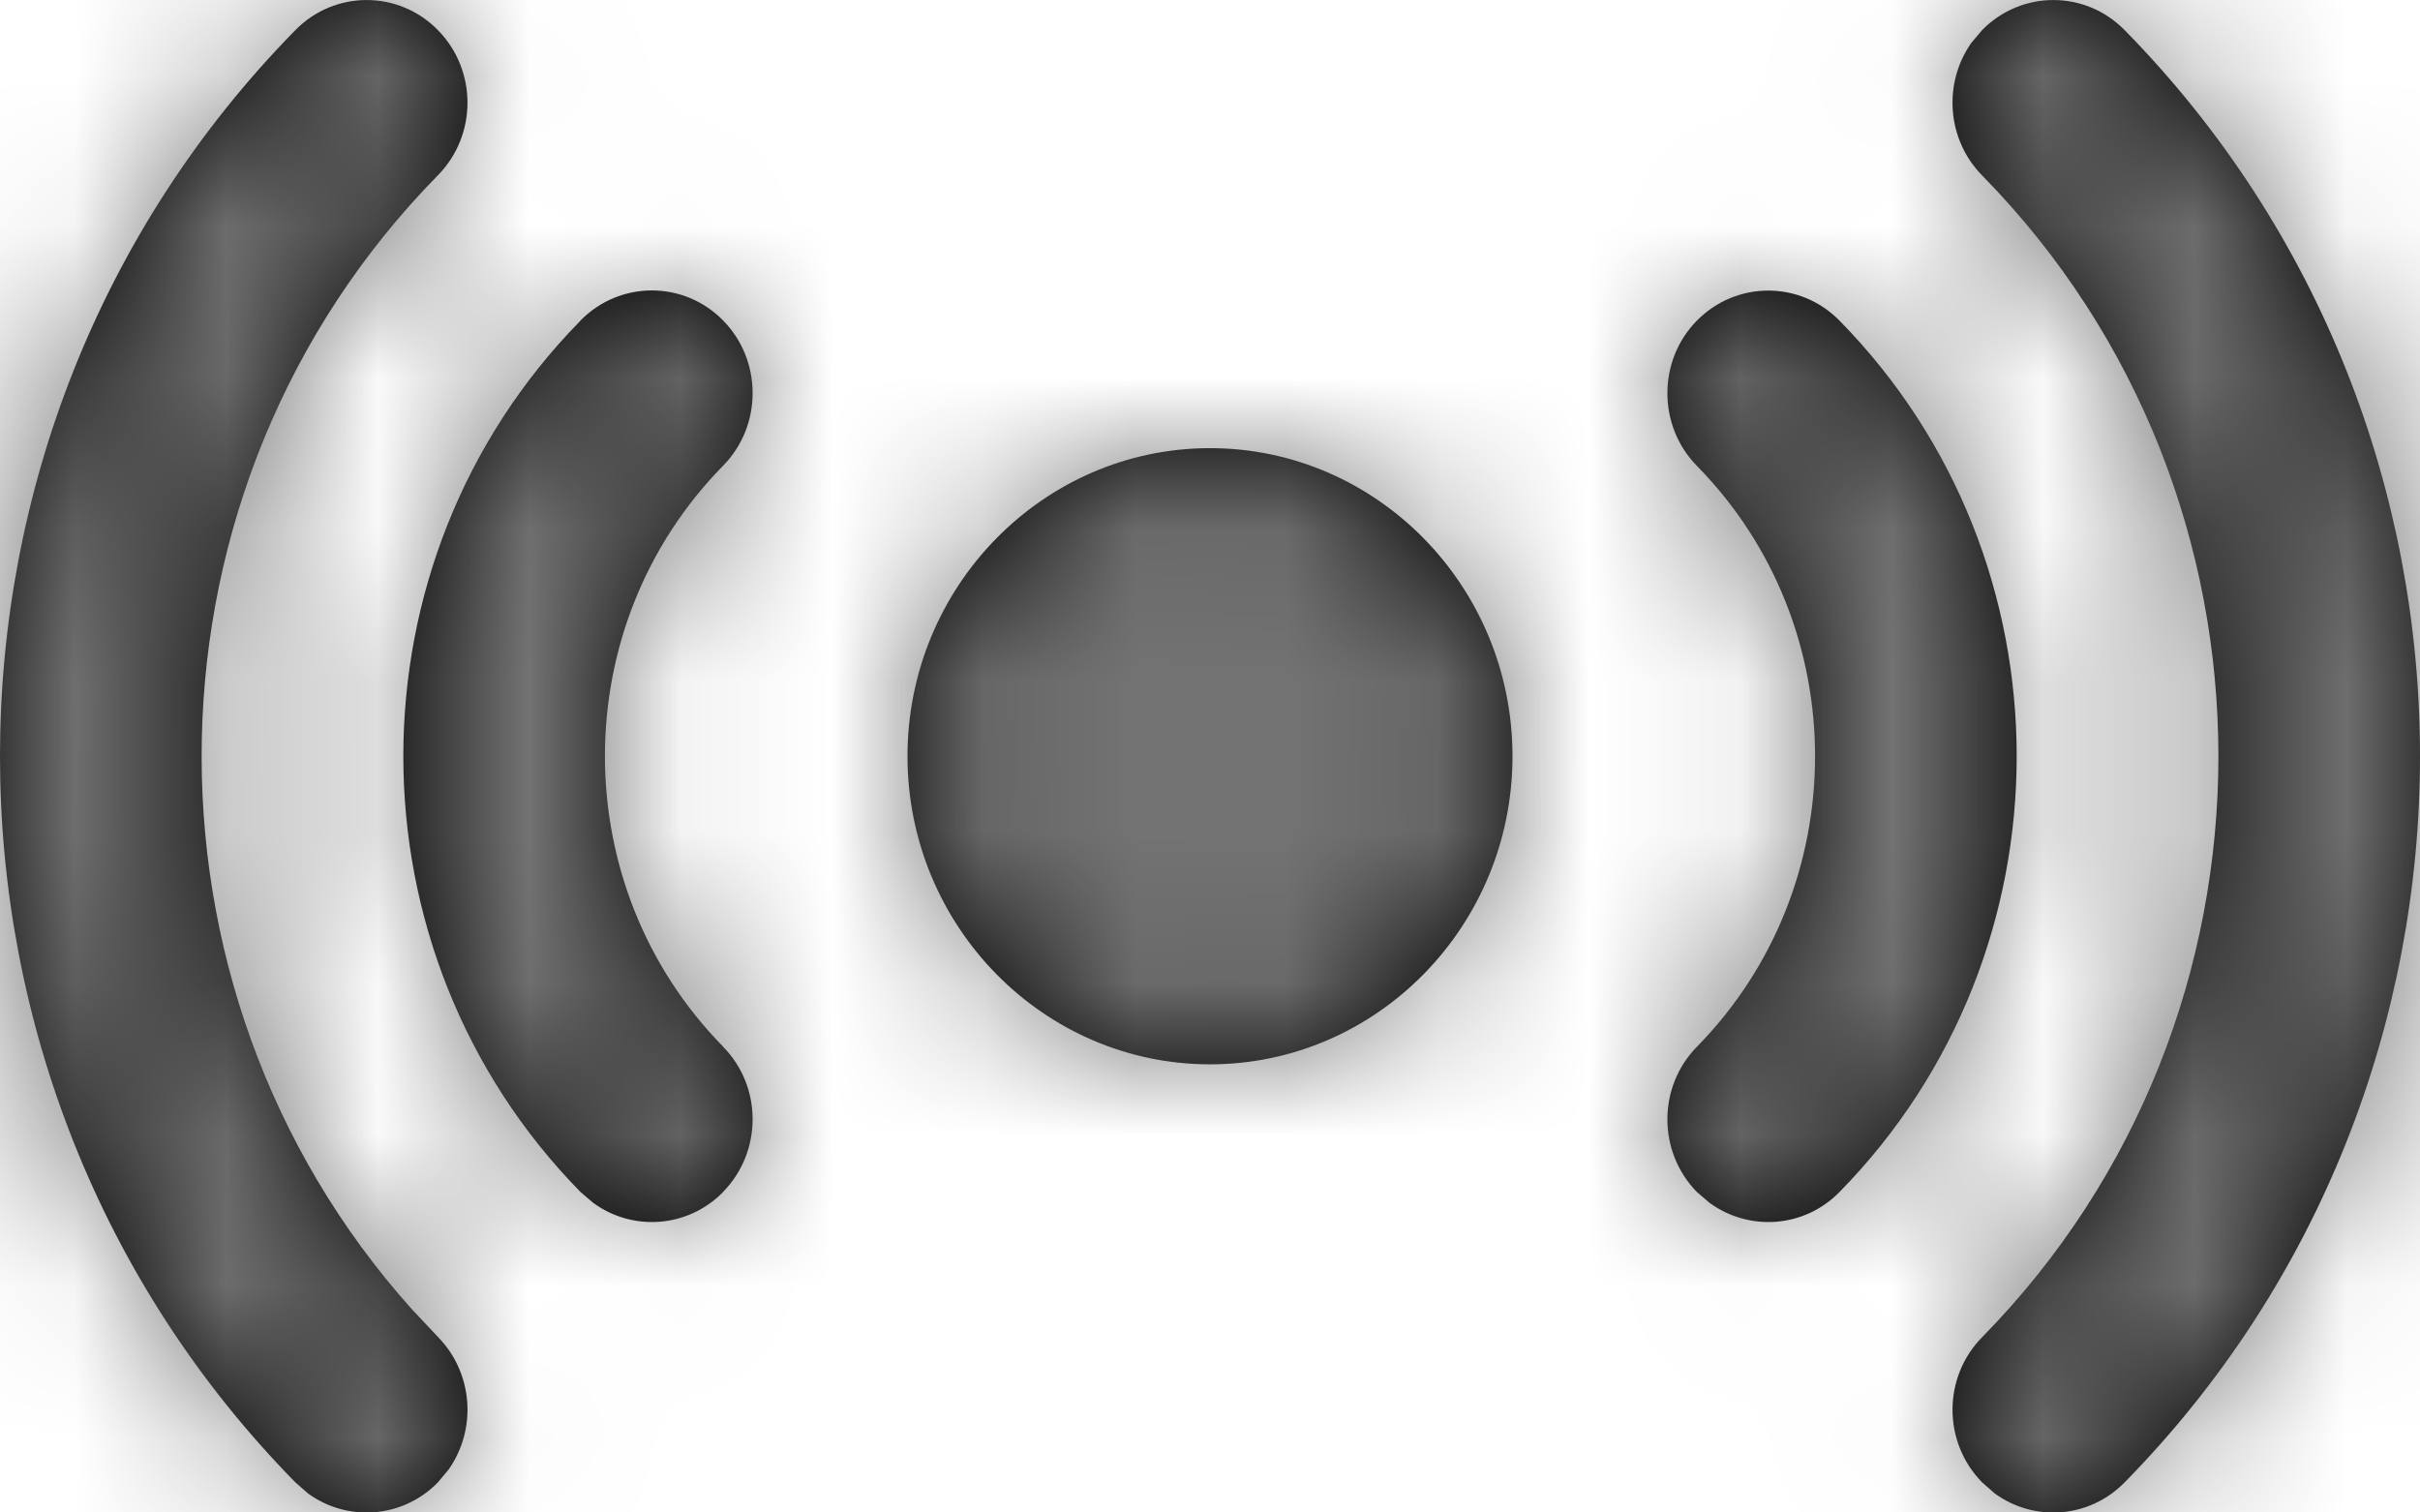 <?xml version="1.0" encoding="UTF-8"?>
<svg width="16px" height="10px" viewBox="0 0 16 10" version="1.1" xmlns="http://www.w3.org/2000/svg" xmlns:xlink="http://www.w3.org/1999/xlink">
    <!-- Generator: Sketch 59.1 (86144) - https://sketch.com -->
    <title>beacon-16px</title>
    <desc>Created with Sketch.</desc>
    <defs>
        <path d="M14.047,0.199 C16.651,2.851 16.651,7.149 14.047,9.801 C13.813,10.04 13.448,10.064 13.187,9.873 L13.105,9.801 C12.844,9.535 12.844,9.106 13.105,8.841 C15.187,6.721 15.188,3.283 13.107,1.162 L13.104,1.159 C12.87,0.92 12.847,0.548 13.034,0.283 L13.105,0.199 C13.365,-0.066 13.787,-0.066 14.047,0.199 Z M2.895,0.199 C3.156,0.464 3.156,0.894 2.895,1.159 C0.872,3.219 0.814,6.524 2.722,8.655 L2.896,8.84 C3.13,9.079 3.153,9.451 2.966,9.716 L2.895,9.801 C2.661,10.04 2.296,10.064 2.035,9.873 L1.953,9.801 C-0.651,7.149 -0.651,2.851 1.953,0.199 C2.213,-0.066 2.635,-0.066 2.895,0.199 Z M12.162,2.12 C13.724,3.71 13.724,6.29 12.162,7.881 C11.928,8.12 11.563,8.143 11.302,7.952 L11.219,7.881 C10.959,7.615 10.959,7.186 11.219,6.921 C12.261,5.86 12.261,4.14 11.219,3.08 C10.959,2.815 10.959,2.384 11.219,2.12 C11.48,1.855 11.902,1.855 12.162,2.12 Z M4.781,2.119 C5.041,2.384 5.041,2.814 4.781,3.079 L4.781,3.079 C3.739,4.139 3.739,5.859 4.781,6.92 L4.781,6.921 C5.041,7.185 5.041,7.614 4.781,7.88 L4.781,7.881 C4.546,8.12 4.181,8.143 3.921,7.952 L3.838,7.881 C2.277,6.29 2.276,3.712 3.836,2.122 L3.838,2.119 C4.099,1.854 4.521,1.854 4.781,2.119 Z M8,2.963 C9.103,2.963 10,3.877 10,5 C10,6.123 9.103,7.037 8,7.037 C6.898,7.037 6,6.123 6,5 C6,3.877 6.898,2.963 8,2.963 Z" id="path-1"></path>
    </defs>
    <g id="Final" stroke="none" stroke-width="1" fill="none" fill-rule="evenodd">
        <g id="All-Nucleo-Icons" transform="translate(-319, -7320)">
            <g id="Solo/Nucleo/16px/beacon" transform="translate(315, 7313)">
                <g transform="translate(4, 7)">
                    <mask id="mask-2" fill="white">
                        <use xlink:href="#path-1"></use>
                    </mask>
                    <use id="Mask" fill="#000000" xlink:href="#path-1"></use>
                    <g id="colour/neutral/chia" mask="url(#mask-2)" fill="#737373">
                        <g transform="translate(-24, -27)" id="Colour">
                            <rect x="0" y="0" width="64" height="64"></rect>
                        </g>
                    </g>
                </g>
            </g>
        </g>
    </g>
</svg>